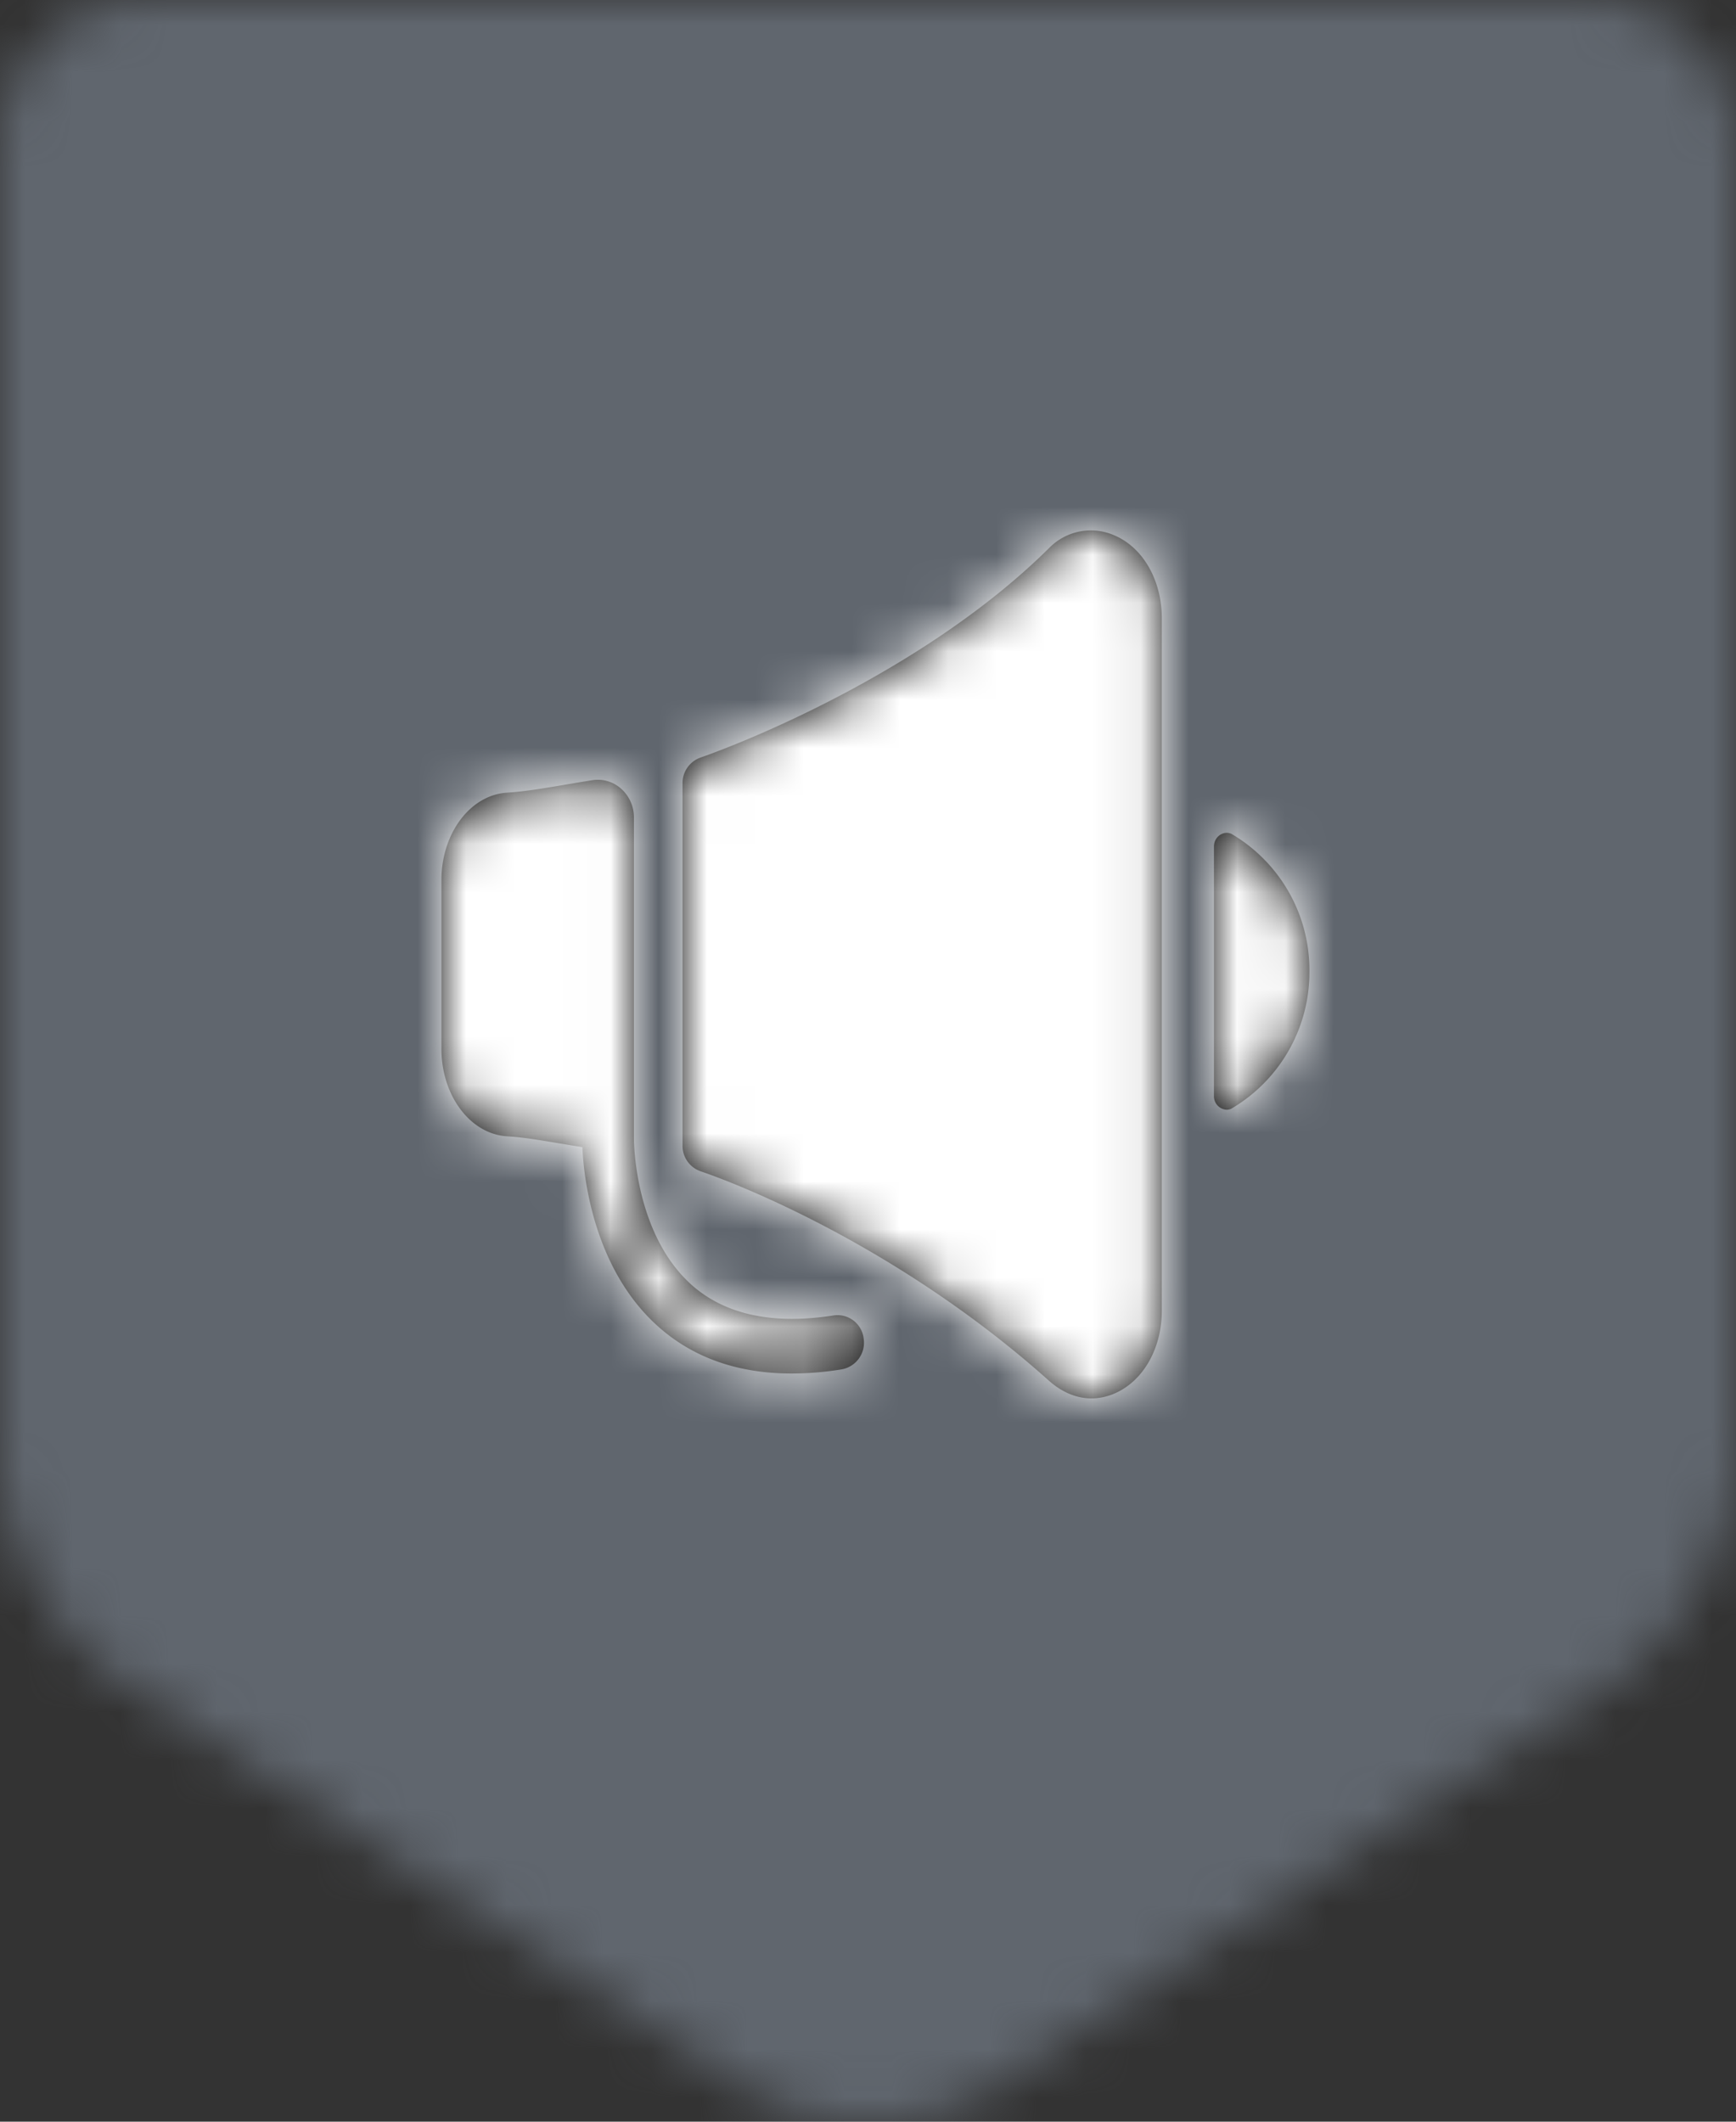 <svg width="36" height="44" viewBox="0 0 36 44" xmlns="http://www.w3.org/2000/svg" xmlns:xlink="http://www.w3.org/1999/xlink"><rect x="0" y="0" width="36" height="44" fill="#333333" stroke="none"/><title>Artboard</title><defs><path d="M0 3.006A3.006 3.006 0 0 1 3.007 0h29.986A3.005 3.005 0 0 1 36 3.006v27.199c0 1.66-1.126 3.74-2.512 4.646l-12.976 8.47c-1.387.906-3.638.905-5.024 0l-12.976-8.47C1.125 33.945 0 31.868 0 30.205v-27.2z" id="a"/><path d="M5.17 15.63c.7.633 1.698.85 2.973.648a.546.546 0 0 1 .612.475.561.561 0 0 1-.45.644 6.519 6.519 0 0 1-1.042.087c-1.128 0-2.068-.335-2.8-1.003-1.335-1.218-1.517-3.136-1.54-3.692-.63-.097-1.13-.2-1.557-.224C.6 12.521 0 11.724 0 10.748V7.253c0-.973.6-1.77 1.366-1.815.478-.028 1.105-.154 1.763-.258.456-.072.864.295.864.78v6.674c0 .042.01 1.936 1.178 2.996H5.17zM13.973.11c.587.26.966.934.966 1.717v14.35c0 .781-.379 1.455-.966 1.715-.155.07-.324.108-.494.108-.313 0-.615-.13-.88-.366-2.922-2.615-6.095-3.956-7.225-4.344A.558.558 0 0 1 5 12.756V5.244a.56.56 0 0 1 .369-.532c1.208-.424 4.784-1.92 7.23-4.344A1.21 1.21 0 0 1 13.972.11h.001zm2.409 6.182A3.277 3.277 0 0 1 18 9.142a3.28 3.28 0 0 1-1.623 2.852.254.254 0 0 1-.087.02.278.278 0 0 1-.27-.284V6.554c0-.155.12-.283.27-.283.032 0 .062.01.09.02l.002.001z" id="c"/></defs><g fill="none" fill-rule="evenodd"><mask id="b" fill="#fff"><use xlink:href="#a"/></mask><g mask="url(#b)" fill="#60666E" fill-rule="nonzero"><path d="M0 0h36v44H0z"/></g><path d="M14.324 26.63c.7.633 1.698.85 2.973.648a.546.546 0 0 1 .612.475.561.561 0 0 1-.45.644 6.519 6.519 0 0 1-1.042.087c-1.128 0-2.068-.335-2.8-1.003-1.335-1.218-1.517-3.136-1.54-3.692-.63-.097-1.13-.2-1.557-.224-.766-.044-1.366-.841-1.366-1.817v-3.495c0-.973.6-1.77 1.366-1.815.478-.028 1.105-.154 1.763-.258.456-.072.864.295.864.78v6.674c0 .042.01 1.936 1.178 2.996h-.001zm8.803-15.52c.587.26.966.934.966 1.717v14.35c0 .781-.379 1.455-.966 1.715-.155.07-.324.108-.494.108-.313 0-.615-.13-.88-.366-2.922-2.615-6.095-3.956-7.225-4.344a.558.558 0 0 1-.374-.534v-7.512a.56.56 0 0 1 .369-.532c1.208-.424 4.784-1.92 7.23-4.344a1.21 1.21 0 0 1 1.373-.258h.001zm2.409 6.182a3.277 3.277 0 0 1 1.618 2.85 3.28 3.28 0 0 1-1.623 2.852.254.254 0 0 1-.087.02.278.278 0 0 1-.27-.284v-5.176c0-.155.12-.283.27-.283.032 0 .062.01.09.02l.002.001z" fill="#000" fill-rule="nonzero"/><g transform="translate(9.154 11)"><mask id="d" fill="#fff"><use xlink:href="#c"/></mask><g mask="url(#d)" fill="#FFF" fill-rule="nonzero"><path d="M-3-3h24v24H-3z"/></g></g></g></svg>